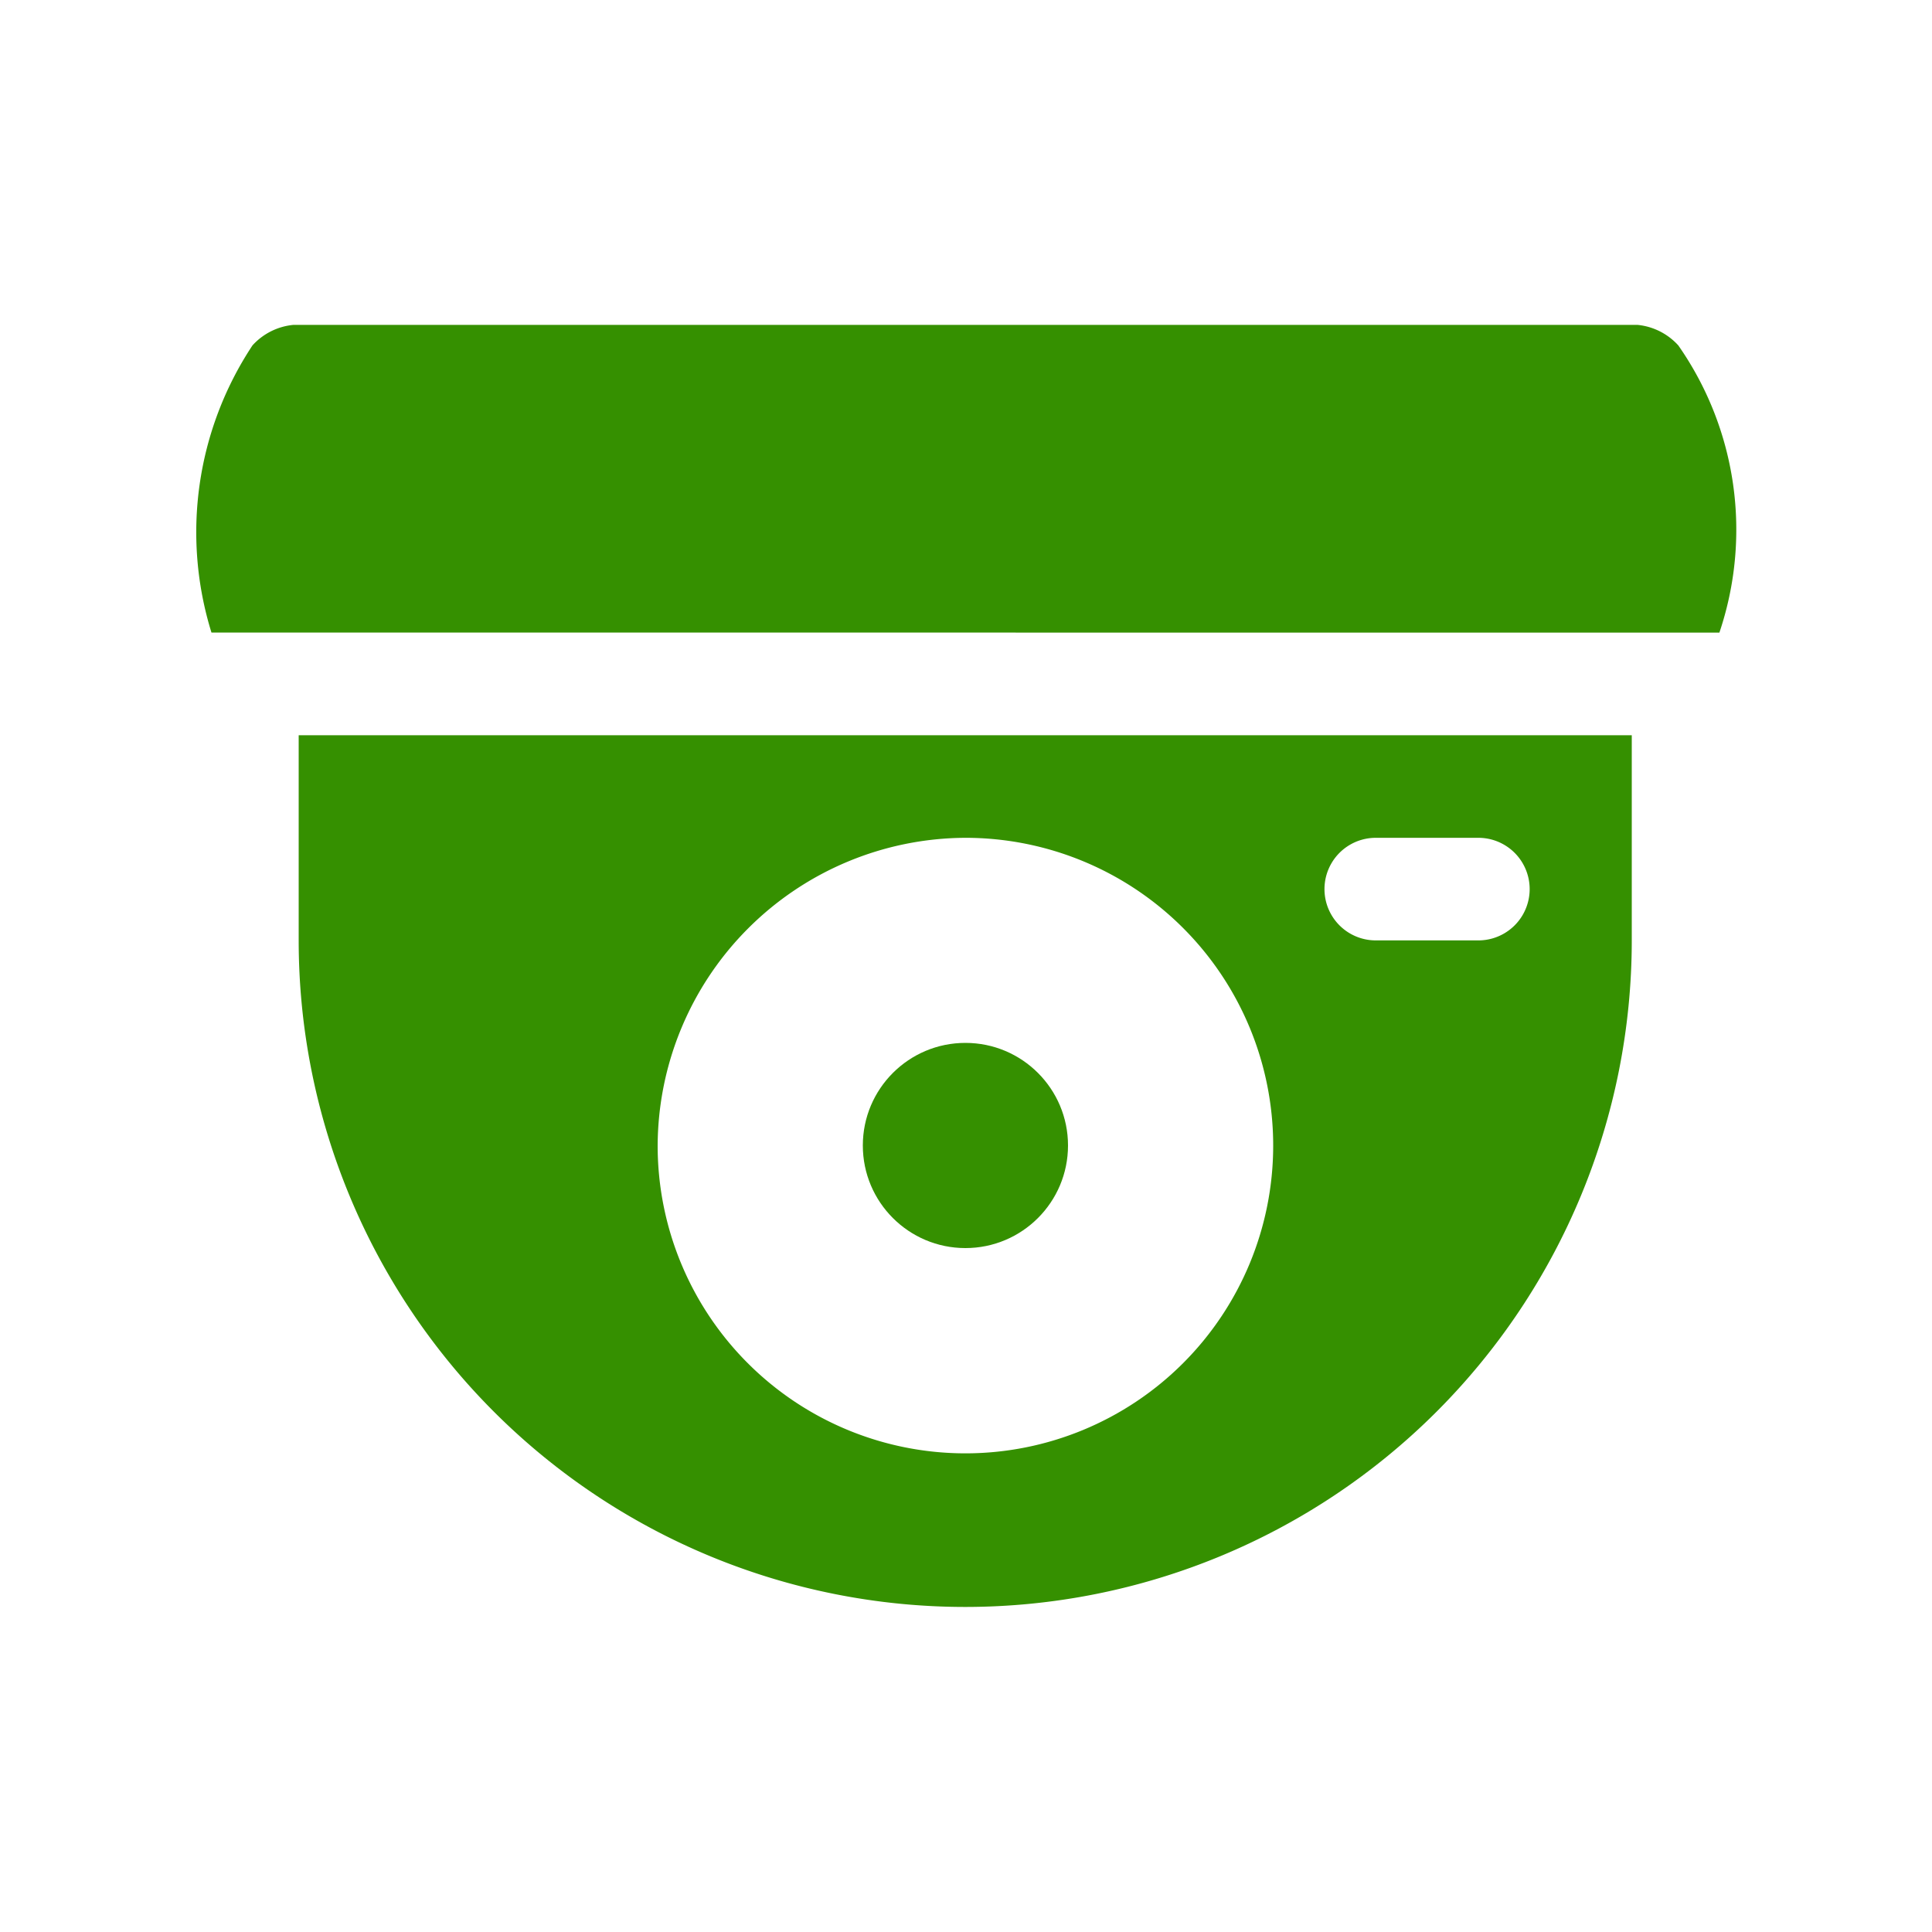 <svg xmlns="http://www.w3.org/2000/svg" xmlns:xlink="http://www.w3.org/1999/xlink" width="20" height="20" viewBox="0 0 20 20"><defs><style>.a,.c{fill:#359000;}.a{stroke:#707070;}.b{clip-path:url(#a);}</style><clipPath id="a"><rect class="a" width="20" height="20"/></clipPath></defs><g class="b"><g transform="translate(1.032 -0.637)"><circle class="c" cx="1.062" cy="1.062" r="1.062" transform="translate(7.9 11.433)"/><g transform="translate(0.996 4)"><path class="c" d="M16.767,7.186a3.331,3.331,0,0,0-.425-2.973A.655.655,0,0,0,15.918,4H2.007a.655.655,0,0,0-.425.212,3.505,3.505,0,0,0-.425,2.973Z" transform="translate(-0.996 -4)"/><path class="c" d="M3,14.124a6.9,6.9,0,1,0,13.8,0V12H3Zm11.15-1.062h1.062a.531.531,0,0,1,0,1.062H14.15a.531.531,0,1,1,0-1.062Zm-4.248,0a3.186,3.186,0,1,1-3.186,3.186A3.2,3.2,0,0,1,9.9,13.062Z" transform="translate(-1.936 -7.752)"/></g></g></g></svg>